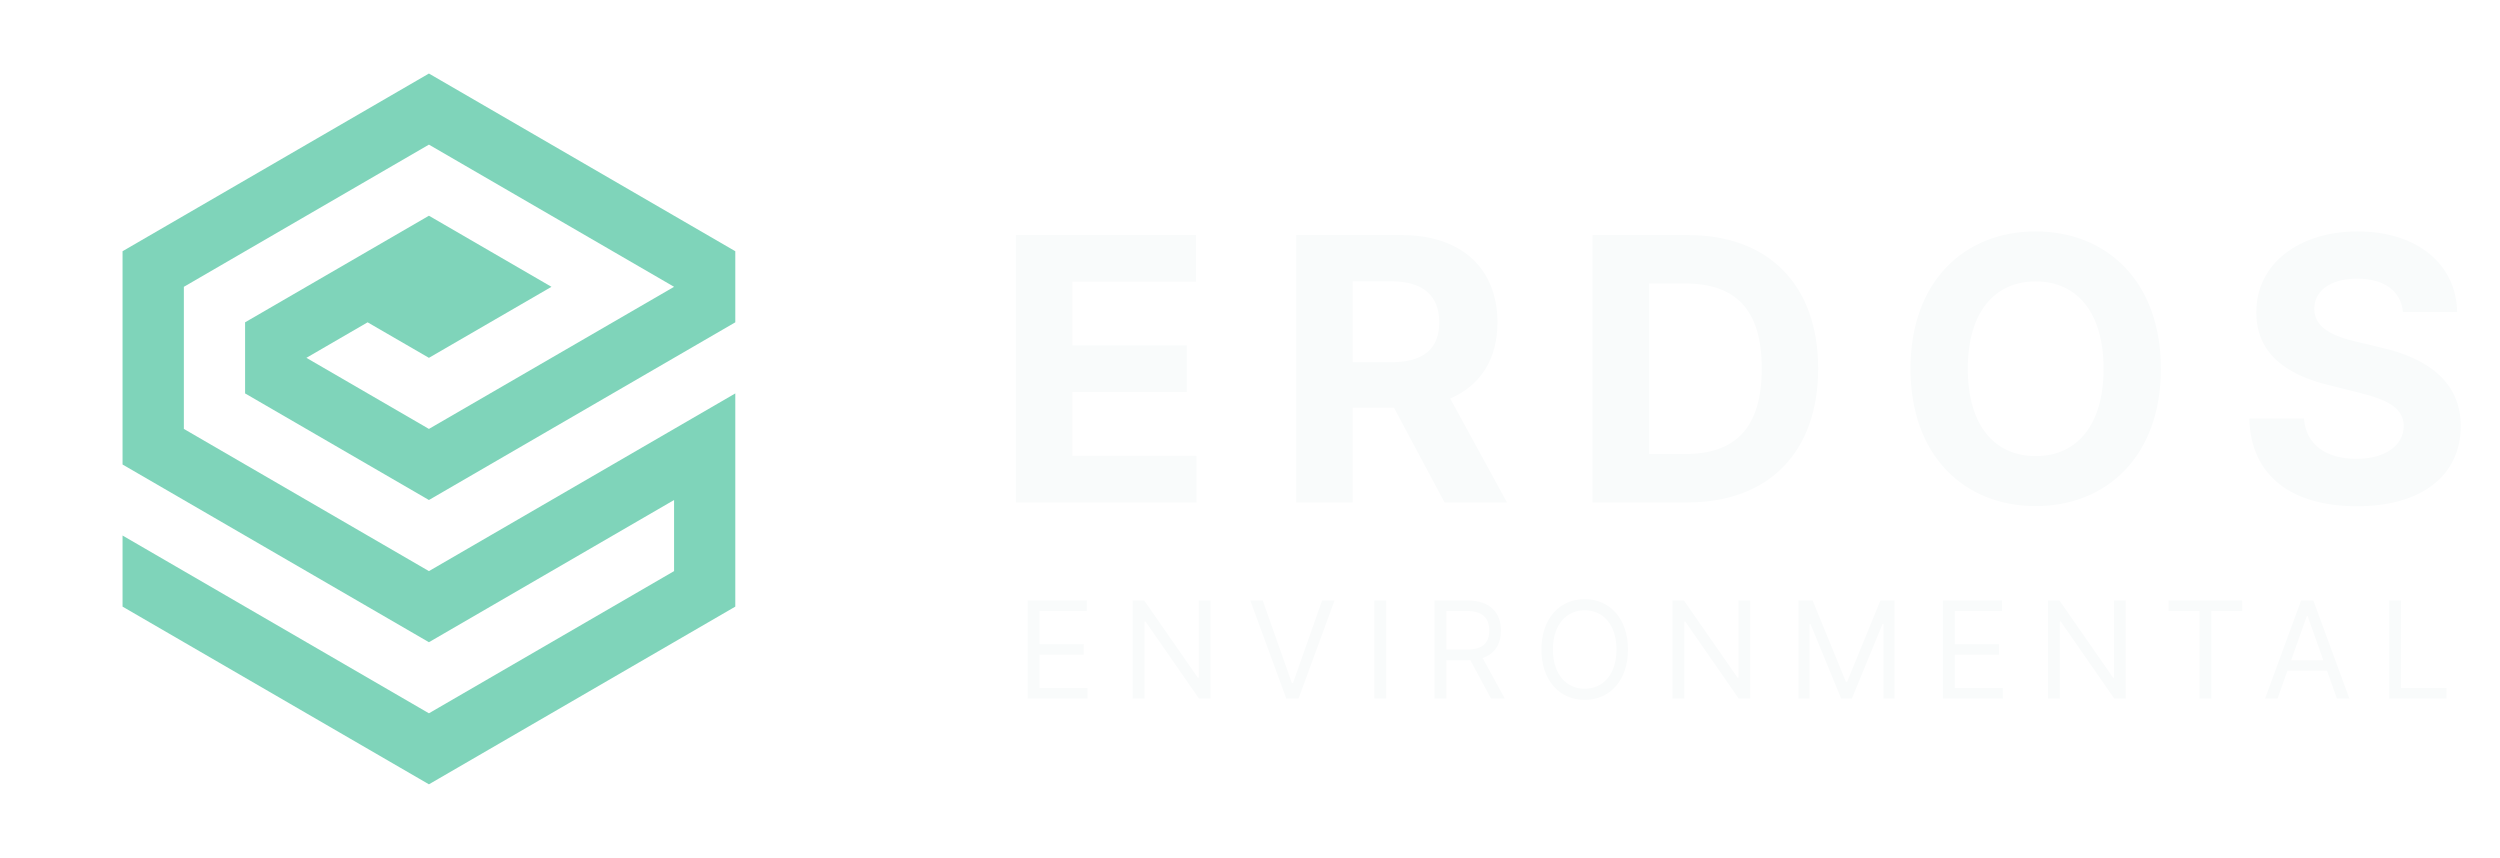 <svg width="204" height="70" viewBox="0 0 204 70" fill="none" xmlns="http://www.w3.org/2000/svg">
<g filter="url(#filter0_d)">
<path d="M35 58.205L10 43.699V49.5L35 64L60 49.5V32.103L35 46.603L15.003 35V23.404L35 11.801L55.004 23.404L35 35L25.001 29.199L29.997 26.301L35 29.199L44.999 23.404L35 17.603L19.999 26.301V32.103L35 40.801L60 26.301V20.5L35 6L10 20.5V37.904L35 52.404L55.004 40.801V46.603L35 58.205Z" fill="#7FD4BA"/>
</g>
<path d="M83.856 57H88.746V56.141H84.824V53.422H88.434V52.562H84.824V49.859H88.684V49H83.856V57ZM98.773 49H97.82V55.297H97.742L93.367 49H92.43V57H93.398V50.719H93.477L97.836 57H98.773V49ZM103.04 49H102.024L104.962 57H105.962L108.899 49H107.884L105.509 55.734H105.415L103.04 49ZM113.114 49H112.146V57H113.114V49ZM117.057 57H118.025V53.875H119.775C119.846 53.875 119.912 53.875 119.979 53.871L121.666 57H122.791L120.982 53.695C122.002 53.348 122.479 52.516 122.479 51.453C122.479 50.039 121.635 49 119.76 49H117.057V57ZM118.025 53V49.859H119.729C121.025 49.859 121.525 50.492 121.525 51.453C121.525 52.414 121.025 53 119.744 53H118.025ZM132.843 53C132.843 50.469 131.358 48.891 129.312 48.891C127.265 48.891 125.78 50.469 125.78 53C125.78 55.531 127.265 57.109 129.312 57.109C131.358 57.109 132.843 55.531 132.843 53ZM131.905 53C131.905 55.078 130.765 56.203 129.312 56.203C127.858 56.203 126.718 55.078 126.718 53C126.718 50.922 127.858 49.797 129.312 49.797C130.765 49.797 131.905 50.922 131.905 53ZM142.815 49H141.862V55.297H141.784L137.409 49H136.472V57H137.44V50.719H137.519L141.878 57H142.815V49ZM146.754 49V57H147.66V50.922H147.738L150.238 57H151.113L153.613 50.922H153.691V57H154.598V49H153.441L150.723 55.641H150.629L147.91 49H146.754ZM158.54 57H163.431V56.141H159.509V53.422H163.118V52.562H159.509V49.859H163.368V49H158.54V57ZM173.458 49H172.505V55.297H172.427L168.052 49H167.114V57H168.083V50.719H168.161L172.521 57H173.458V49ZM176.959 49.859H179.475V57H180.443V49.859H182.959V49H176.959V49.859ZM185.848 57L186.652 54.734H189.887L190.691 57H191.707L188.77 49H187.77L184.832 57H185.848ZM186.957 53.875L188.238 50.266H188.301L189.582 53.875H186.957ZM194.953 57H199.641V56.141H195.922V49H194.953V57Z" fill="#F9FBFB"/>
<path d="M82.896 41H97.641V37.197H87.509V31.987H96.842V28.184H87.509V22.985H97.598V19.182H82.896V41ZM105.765 41H110.378V33.266H113.745L117.878 41H122.971L118.336 32.52C120.819 31.454 122.193 29.292 122.193 26.309C122.193 21.973 119.327 19.182 114.373 19.182H105.765V41ZM110.378 29.558V22.953H113.489C116.153 22.953 117.442 24.136 117.442 26.309C117.442 28.472 116.153 29.558 113.51 29.558H110.378ZM137.687 41C144.335 41 148.362 36.888 148.362 30.07C148.362 23.273 144.335 19.182 137.751 19.182H129.953V41H137.687ZM134.566 37.048V23.134H137.506C141.597 23.134 143.76 25.222 143.76 30.07C143.76 34.938 141.597 37.048 137.496 37.048H134.566ZM176.329 30.091C176.329 22.953 171.897 18.884 166.112 18.884C160.295 18.884 155.896 22.953 155.896 30.091C155.896 37.197 160.295 41.298 166.112 41.298C171.897 41.298 176.329 37.229 176.329 30.091ZM171.652 30.091C171.652 34.715 169.457 37.218 166.112 37.218C162.756 37.218 160.572 34.715 160.572 30.091C160.572 25.467 162.756 22.964 166.112 22.964C169.457 22.964 171.652 25.467 171.652 30.091ZM196.082 25.457H200.503C200.439 21.568 197.243 18.884 192.385 18.884C187.602 18.884 184.097 21.526 184.118 25.489C184.107 28.706 186.377 30.549 190.063 31.433L192.438 32.03C194.814 32.605 196.135 33.287 196.146 34.757C196.135 36.355 194.622 37.442 192.279 37.442C189.882 37.442 188.156 36.334 188.007 34.15H183.543C183.66 38.869 187.037 41.309 192.332 41.309C197.659 41.309 200.791 38.763 200.801 34.768C200.791 31.135 198.053 29.207 194.26 28.354L192.3 27.886C190.404 27.449 188.816 26.746 188.848 25.18C188.848 23.773 190.095 22.74 192.353 22.74C194.558 22.74 195.911 23.741 196.082 25.457Z" fill="#F9FBFB"/>
<defs>
<filter id="filter0_d" x="4" y="0" width="62" height="70" filterUnits="userSpaceOnUse" color-interpolation-filters="sRGB">
<feFlood flood-opacity="0" result="BackgroundImageFix"/>
<feColorMatrix in="SourceAlpha" type="matrix" values="0 0 0 0 0 0 0 0 0 0 0 0 0 0 0 0 0 0 127 0"/>
<feOffset/>
<feGaussianBlur stdDeviation="3"/>
<feColorMatrix type="matrix" values="0 0 0 0 0 0 0 0 0 0 0 0 0 0 0 0 0 0 0.25 0"/>
<feBlend mode="normal" in2="BackgroundImageFix" result="effect1_dropShadow"/>
<feBlend mode="normal" in="SourceGraphic" in2="effect1_dropShadow" result="shape"/>
</filter>
</defs>
</svg>
